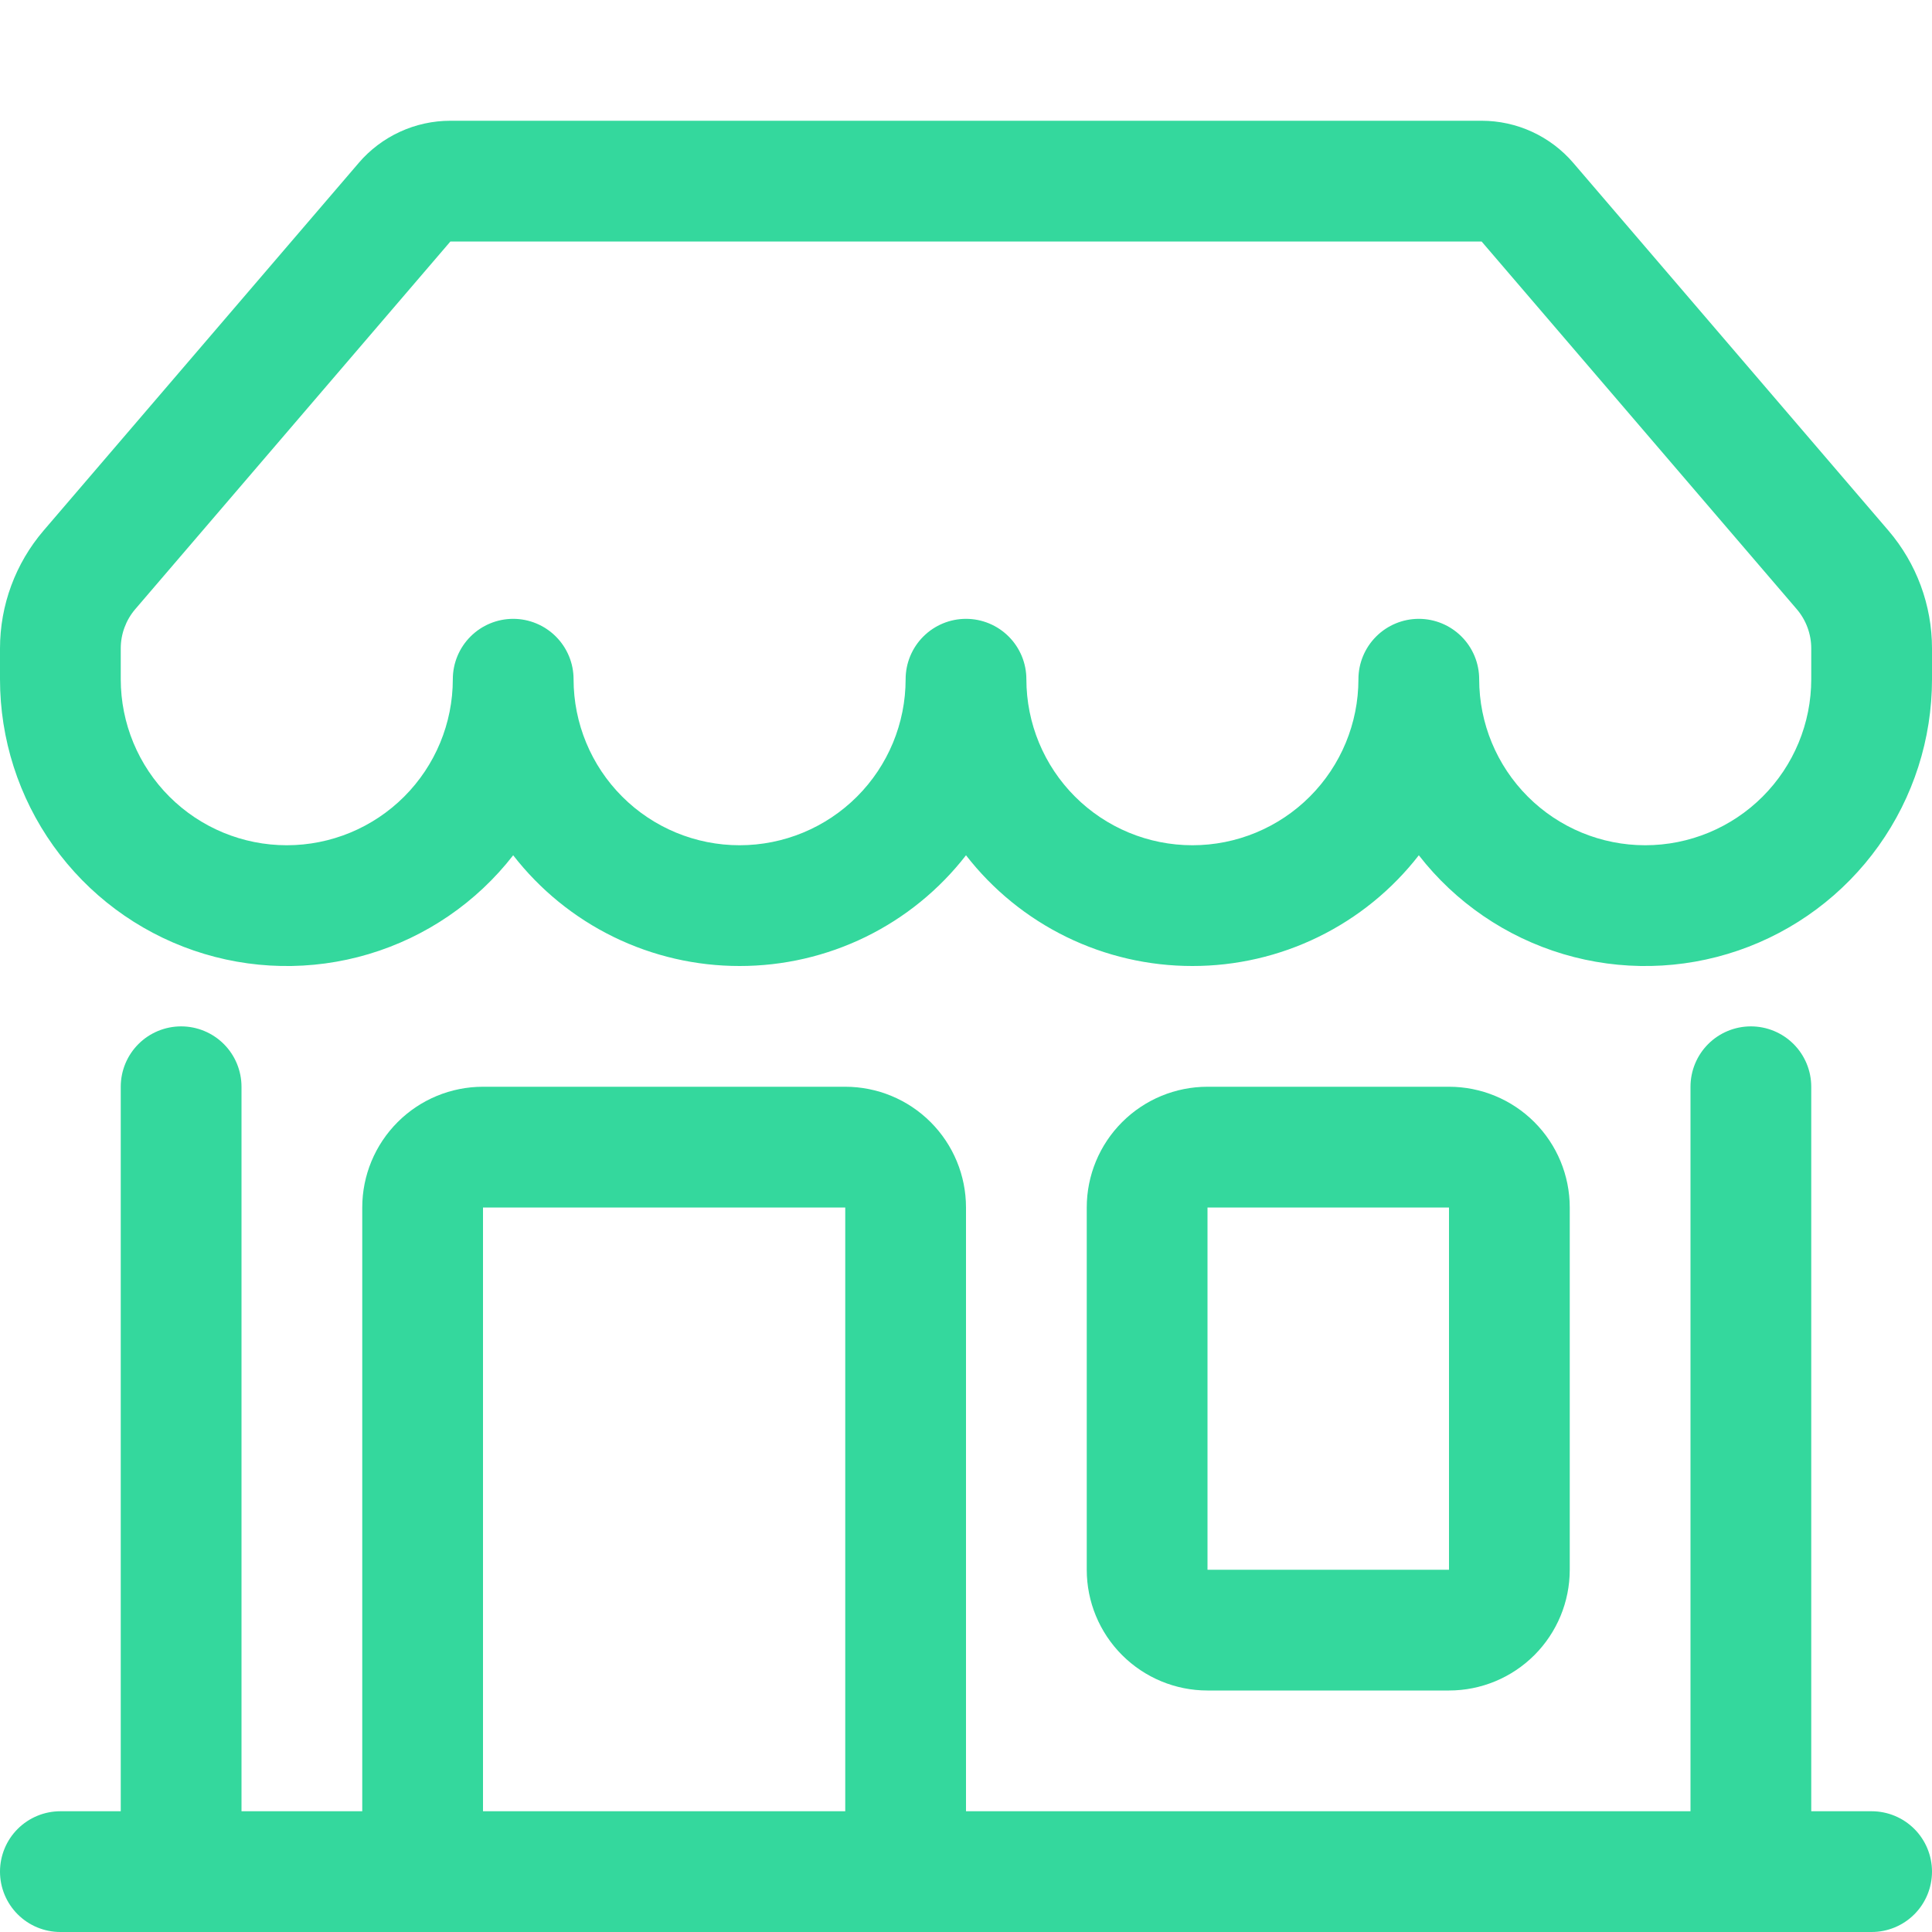 <svg width="100" height="100" viewBox="0 0 100 100" fill="none" xmlns="http://www.w3.org/2000/svg">
<g clip-path="url(#clip0_101_820)">
<path d="M18.562 8.438C19.149 7.751 19.878 7.201 20.698 6.823C21.518 6.445 22.41 6.25 23.312 6.25H76.688C77.59 6.25 78.482 6.445 79.302 6.823C80.122 7.201 80.851 7.751 81.438 8.438L97.744 27.462C99.2 29.162 100 31.325 100 33.562V35.156C100 38.25 99.034 41.266 97.236 43.784C95.439 46.301 92.899 48.194 89.973 49.198C87.047 50.202 83.88 50.267 80.915 49.383C77.951 48.499 75.336 46.711 73.438 44.269C72.051 46.055 70.274 47.5 68.243 48.493C66.212 49.487 63.98 50.002 61.719 50C59.458 50.002 57.226 49.487 55.194 48.494C53.163 47.501 51.386 46.055 50 44.269C48.614 46.055 46.837 47.501 44.806 48.494C42.774 49.487 40.542 50.002 38.281 50C36.02 50.002 33.788 49.487 31.757 48.494C29.726 47.501 27.949 46.055 26.562 44.269C24.664 46.711 22.049 48.499 19.085 49.383C16.12 50.267 12.953 50.202 10.027 49.198C7.101 48.194 4.561 46.301 2.764 43.784C0.966 41.266 -0 38.25 9.04034e-08 35.156V33.562C7.87971e-05 31.325 0.8 29.162 2.256 27.462L18.569 8.431L18.562 8.438ZM29.688 35.156C29.688 37.435 30.593 39.621 32.205 41.233C33.816 42.845 36.002 43.75 38.281 43.75C40.56 43.75 42.746 42.845 44.358 41.233C45.97 39.621 46.875 37.435 46.875 35.156C46.875 34.327 47.204 33.533 47.79 32.947C48.376 32.361 49.171 32.031 50 32.031C50.829 32.031 51.624 32.361 52.21 32.947C52.796 33.533 53.125 34.327 53.125 35.156C53.125 37.435 54.03 39.621 55.642 41.233C57.254 42.845 59.44 43.75 61.719 43.75C63.998 43.75 66.184 42.845 67.795 41.233C69.407 39.621 70.312 37.435 70.312 35.156C70.312 34.327 70.642 33.533 71.228 32.947C71.814 32.361 72.609 32.031 73.438 32.031C74.266 32.031 75.061 32.361 75.647 32.947C76.233 33.533 76.562 34.327 76.562 35.156C76.562 37.435 77.468 39.621 79.08 41.233C80.691 42.845 82.877 43.75 85.156 43.75C87.436 43.75 89.621 42.845 91.233 41.233C92.845 39.621 93.75 37.435 93.75 35.156V33.562C93.75 32.818 93.484 32.097 93 31.531L76.688 12.5H23.312L7 31.531C6.516 32.097 6.25 32.818 6.25 33.562V35.156C6.25 37.435 7.155 39.621 8.767 41.233C10.379 42.845 12.565 43.75 14.844 43.75C17.123 43.75 19.309 42.845 20.92 41.233C22.532 39.621 23.438 37.435 23.438 35.156C23.438 34.327 23.767 33.533 24.353 32.947C24.939 32.361 25.734 32.031 26.562 32.031C27.391 32.031 28.186 32.361 28.772 32.947C29.358 33.533 29.688 34.327 29.688 35.156ZM9.375 53.125C10.204 53.125 10.999 53.454 11.585 54.04C12.171 54.626 12.5 55.421 12.5 56.25V93.75H18.75V62.5C18.75 60.842 19.409 59.253 20.581 58.081C21.753 56.908 23.342 56.25 25 56.25H43.75C45.408 56.25 46.997 56.908 48.169 58.081C49.342 59.253 50 60.842 50 62.5V93.75H87.5V56.25C87.5 55.421 87.829 54.626 88.415 54.04C89.001 53.454 89.796 53.125 90.625 53.125C91.454 53.125 92.249 53.454 92.835 54.04C93.421 54.626 93.75 55.421 93.75 56.25V93.75H96.875C97.704 93.75 98.499 94.079 99.085 94.665C99.671 95.251 100 96.046 100 96.875C100 97.704 99.671 98.499 99.085 99.085C98.499 99.671 97.704 100 96.875 100H3.125C2.296 100 1.501 99.671 0.915 99.085C0.329 98.499 9.04034e-08 97.704 9.04034e-08 96.875C9.04034e-08 96.046 0.329 95.251 0.915 94.665C1.501 94.079 2.296 93.75 3.125 93.75H6.25V56.25C6.25 55.421 6.579 54.626 7.165 54.04C7.751 53.454 8.546 53.125 9.375 53.125ZM25 93.75H43.75V62.5H25V93.75ZM56.25 62.5C56.25 60.842 56.908 59.253 58.081 58.081C59.253 56.908 60.842 56.25 62.5 56.25H75C76.658 56.25 78.247 56.908 79.419 58.081C80.591 59.253 81.25 60.842 81.25 62.5V81.25C81.25 82.908 80.591 84.497 79.419 85.669C78.247 86.841 76.658 87.5 75 87.5H62.5C60.842 87.5 59.253 86.841 58.081 85.669C56.908 84.497 56.25 82.908 56.25 81.25V62.5ZM75 62.5H62.5V81.25H75V62.5Z" fill="#34D89D"/>
</g>
<defs>
<clipPath id="clip0_101_820">
<rect width="100" height="100" fill="white"/>
</clipPath>
</defs>
</svg>
